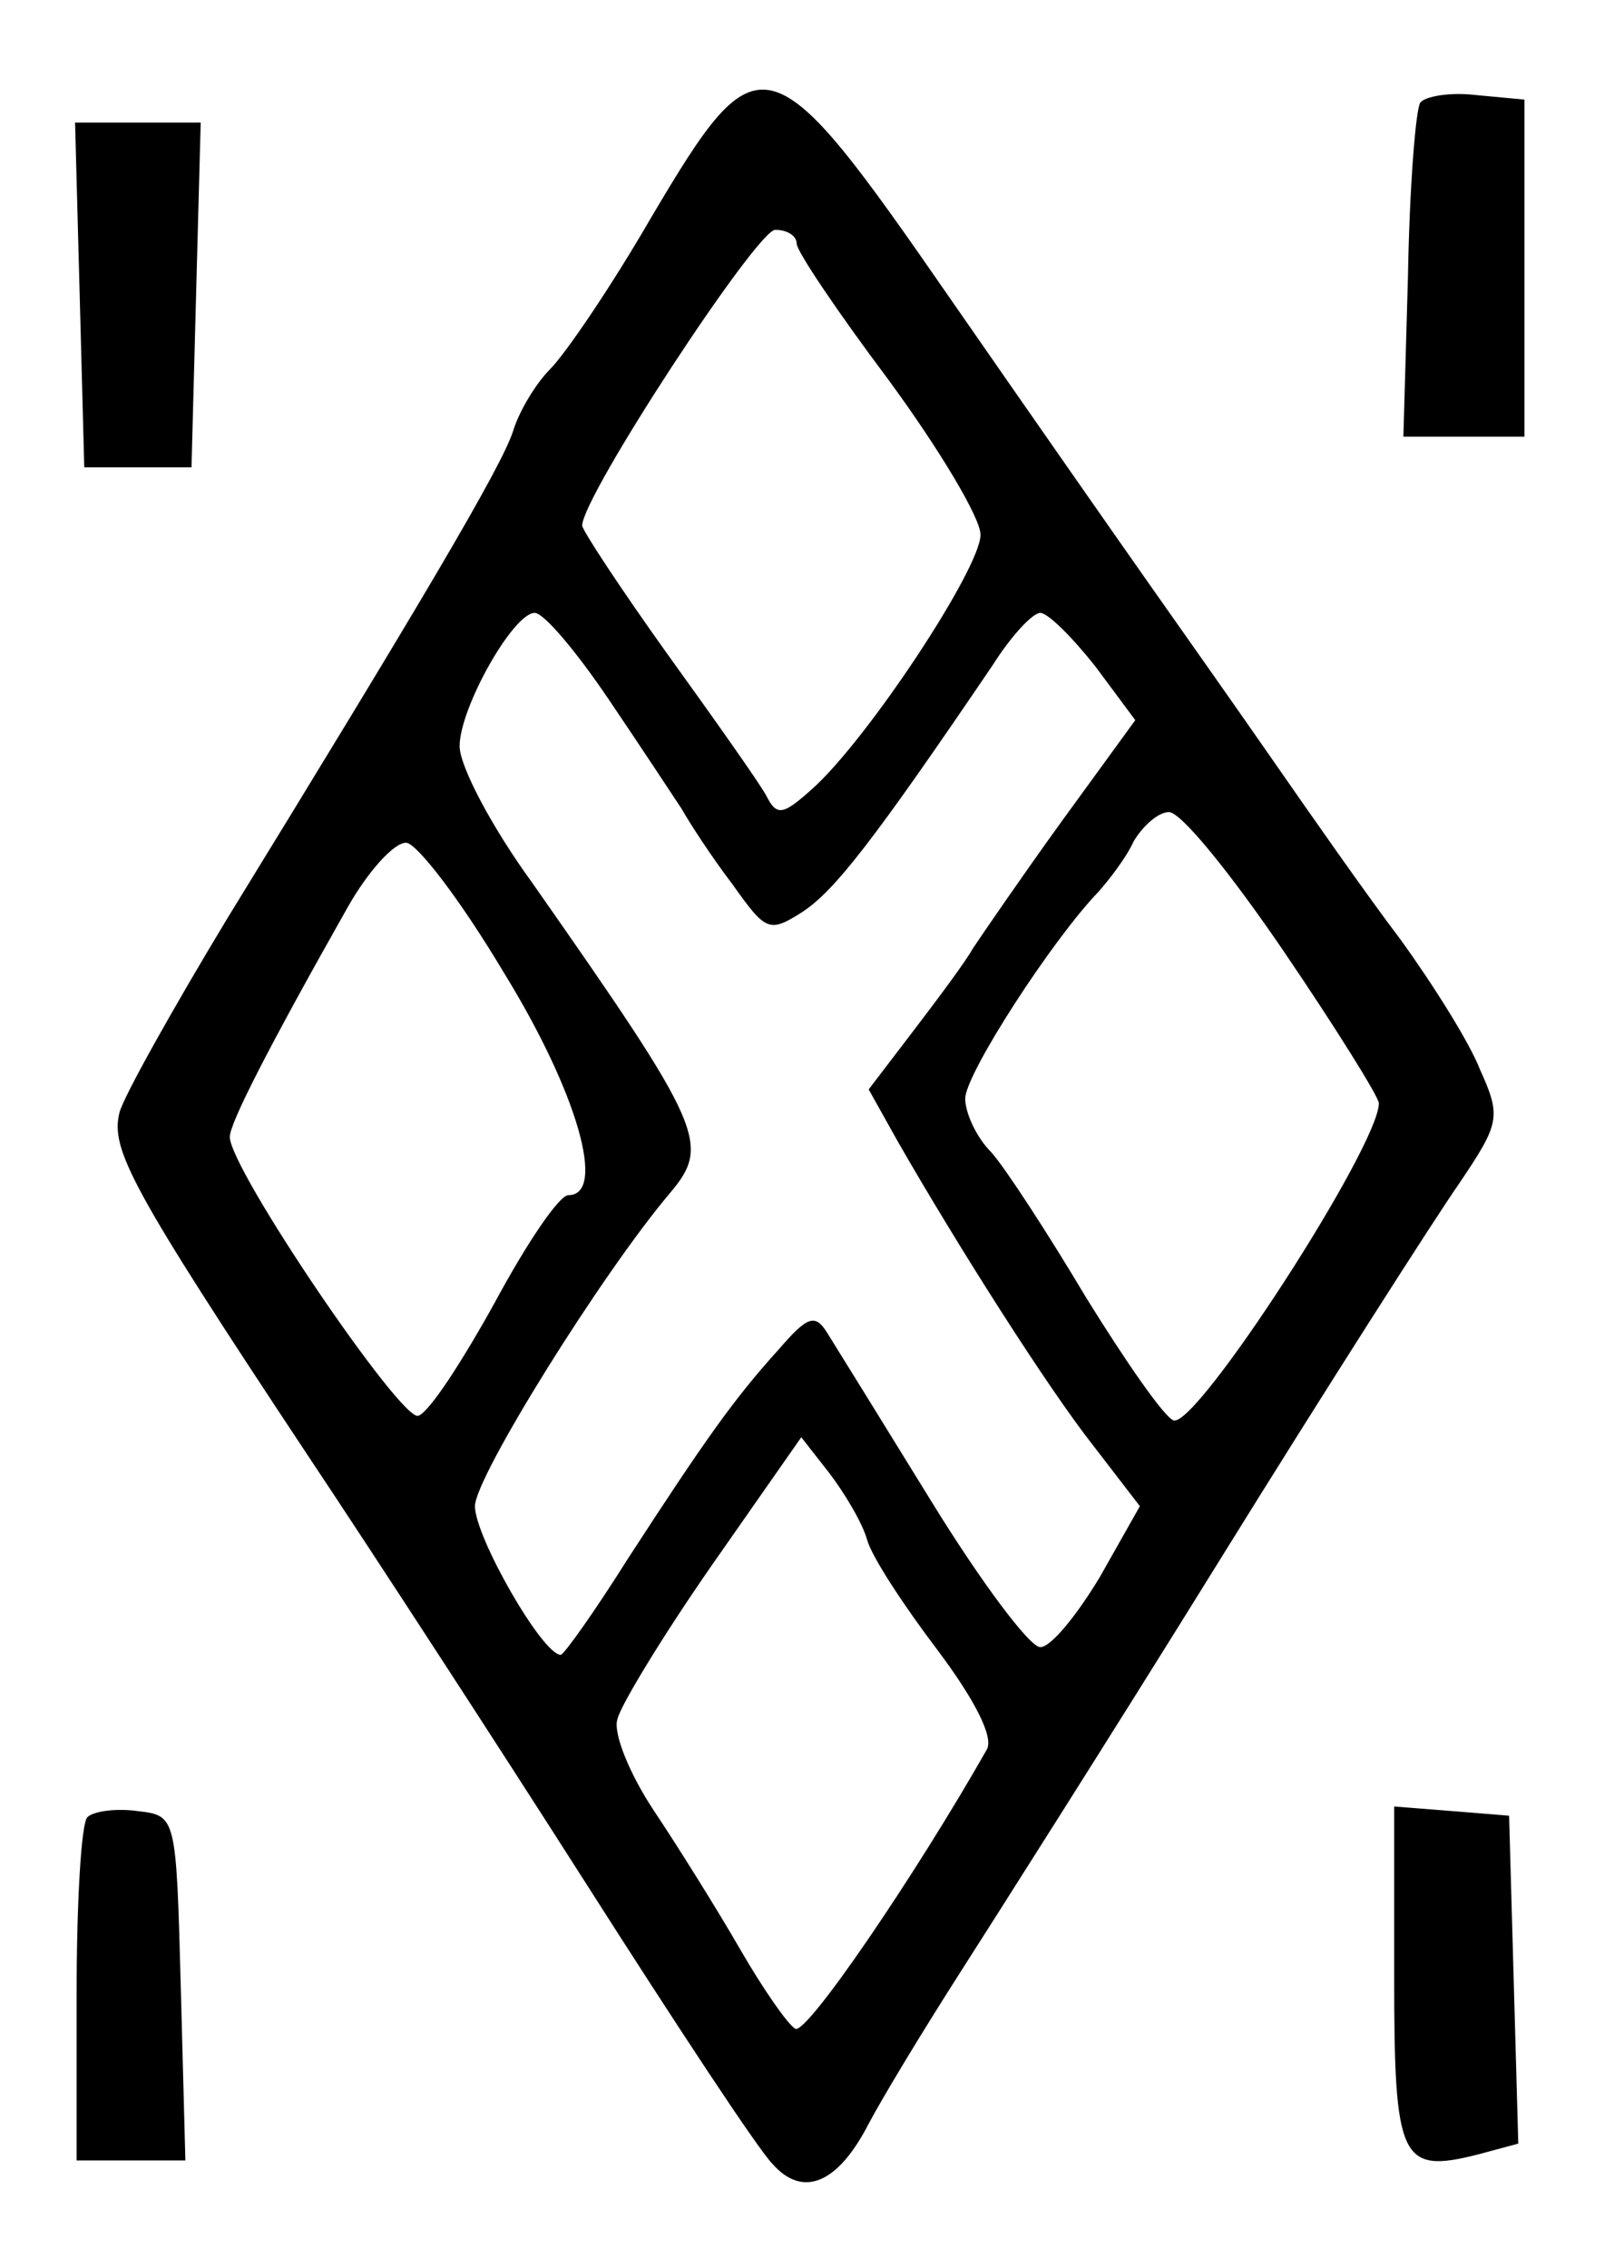 <?xml version="1.0" standalone="no"?>
<!DOCTYPE svg PUBLIC "-//W3C//DTD SVG 20010904//EN"
 "http://www.w3.org/TR/2001/REC-SVG-20010904/DTD/svg10.dtd">
<svg version="1.0" xmlns="http://www.w3.org/2000/svg"
 width="106pt" height="148pt" viewBox="0 0 106 148"
 preserveAspectRatio="xMidYMid meet">
<g transform="translate(0,148) scale(0.1,-0.1)"
fill="#000000" stroke="none">
<path d="M425 1338 c-26 -45 -56 -89 -66 -99 -9 -9 -20 -27 -24 -40 -7 -23
-63 -117 -187 -319 -35 -58 -67 -115 -70 -126 -6 -24 7 -49 123 -224 42 -63
124 -189 182 -280 58 -91 112 -173 121 -182 20 -23 43 -13 63 26 9 17 35 60
58 96 23 36 100 157 170 270 70 113 141 224 157 247 27 40 28 44 14 75 -7 18
-31 56 -52 85 -22 29 -59 82 -84 118 -25 36 -61 87 -80 114 -19 27 -77 110
-129 185 -119 172 -125 174 -196 54z m95 -17 c0 -5 27 -45 60 -89 33 -45 60
-90 60 -101 0 -22 -74 -134 -110 -166 -19 -17 -23 -18 -30 -4 -5 9 -34 50 -65
93 -30 42 -55 80 -55 83 0 19 114 193 126 193 8 0 14 -4 14 -9z m-123 -297
c21 -31 42 -63 48 -72 5 -9 20 -32 33 -49 22 -31 24 -32 46 -18 21 14 46 46
124 161 12 19 26 34 31 34 5 0 21 -16 36 -35 l26 -35 -48 -66 c-26 -36 -52
-74 -58 -83 -5 -9 -23 -33 -39 -54 l-29 -38 19 -34 c39 -68 98 -161 128 -199
l30 -39 -26 -46 c-15 -25 -32 -46 -39 -46 -7 0 -39 43 -71 95 -32 52 -63 102
-68 110 -8 13 -13 11 -32 -11 -29 -32 -48 -59 -98 -136 -22 -35 -42 -63 -44
-63 -12 0 -56 77 -56 97 0 19 83 152 127 204 27 32 23 42 -89 202 -27 37 -48
77 -48 90 0 25 35 87 49 87 6 0 27 -25 48 -56z m441 -165 c34 -50 62 -95 62
-99 0 -28 -119 -212 -134 -207 -6 2 -31 38 -57 80 -25 42 -53 85 -62 95 -10
10 -17 26 -17 35 0 16 57 104 87 135 7 8 18 22 23 33 6 10 16 19 23 19 8 0 41
-41 75 -91z m-509 -14 c48 -78 67 -145 42 -145 -6 0 -27 -31 -48 -70 -21 -38
-43 -72 -50 -74 -11 -4 -123 161 -123 182 0 9 25 58 77 150 13 23 30 42 38 42
7 0 36 -38 64 -85z m237 -370 c3 -11 24 -43 46 -72 24 -32 37 -57 32 -65 -46
-81 -118 -187 -125 -182 -5 3 -21 26 -36 52 -15 26 -40 66 -56 90 -16 24 -27
51 -24 60 2 9 30 55 62 101 l58 83 18 -23 c10 -13 22 -33 25 -44z"/>
<path d="M927 1413 c-3 -5 -7 -55 -8 -113 l-3 -105 39 0 40 0 0 110 0 110 -32
3 c-17 2 -33 -1 -36 -5z"/>
<path d="M52 1288 l3 -113 35 0 35 0 3 113 3 112 -41 0 -41 0 3 -112z"/>
<path d="M57 294 c-4 -4 -7 -56 -7 -116 l0 -108 35 0 36 0 -3 113 c-3 112 -3
112 -28 115 -14 2 -29 0 -33 -4z"/>
<path d="M910 190 c0 -120 4 -129 55 -116 l26 7 -3 107 -3 107 -37 3 -38 3 0
-111z"/>
</g>
</svg>
